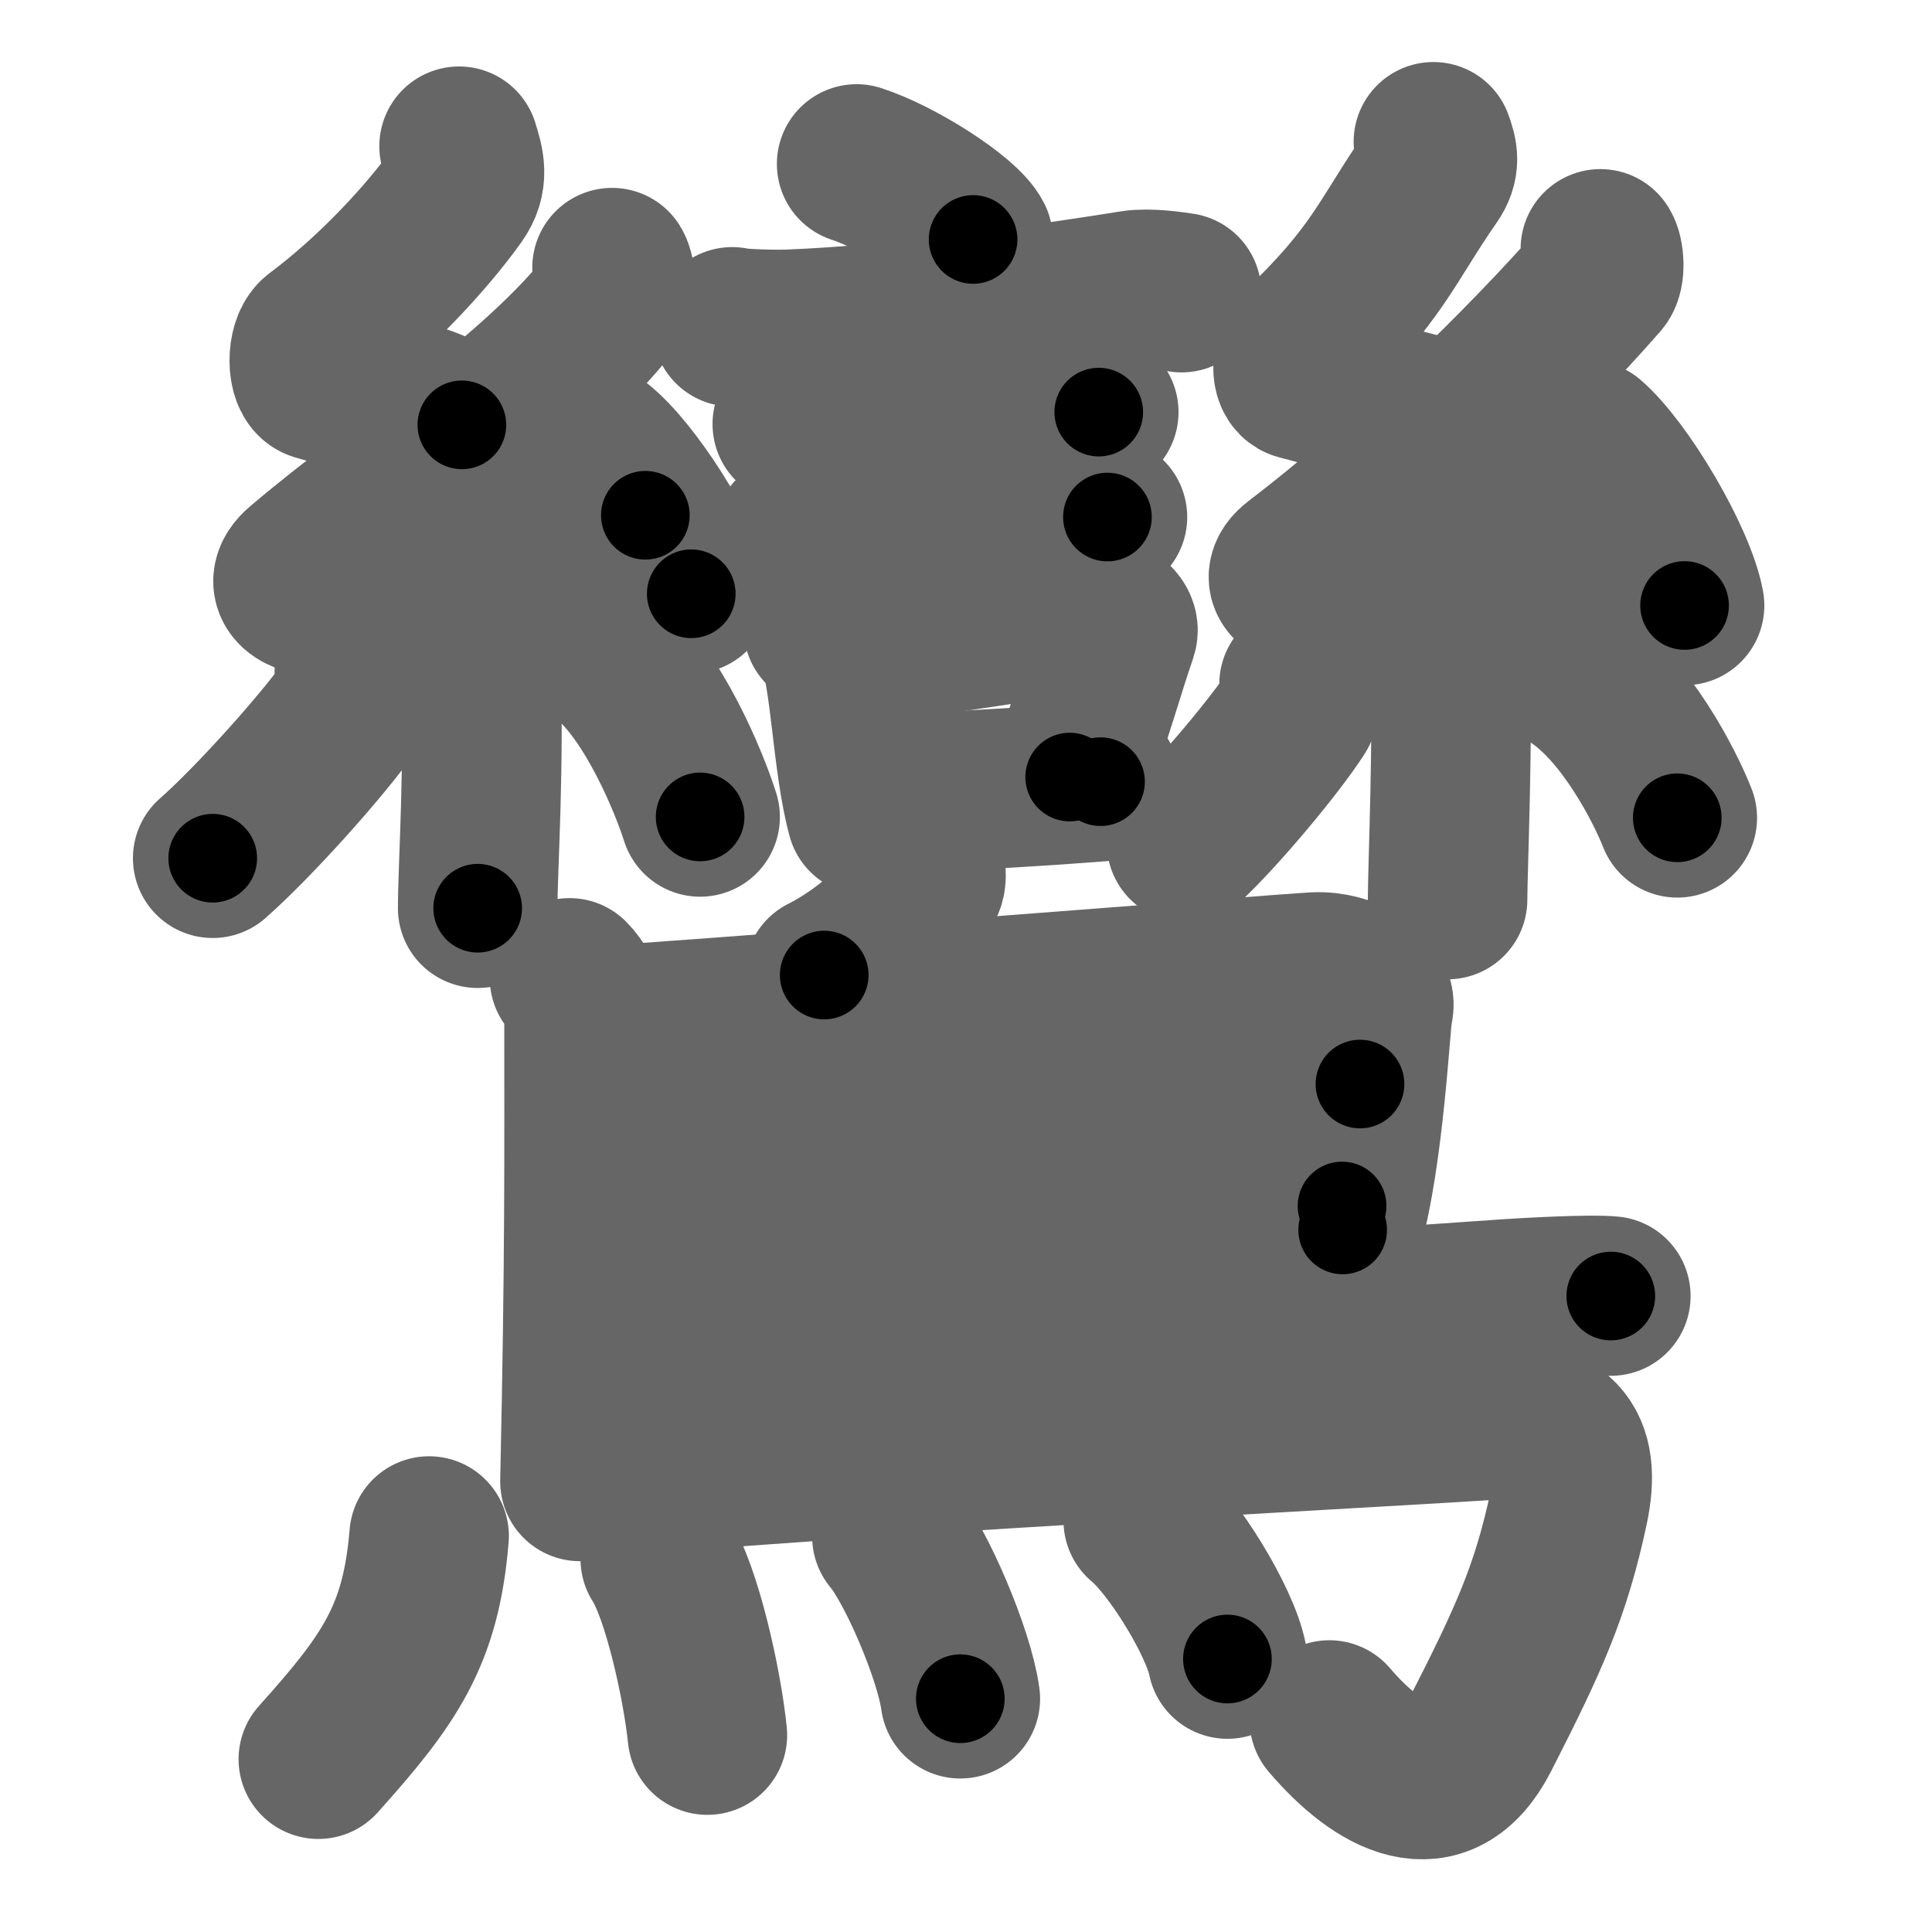 <svg xmlns="http://www.w3.org/2000/svg" width="109" height="109" viewBox="0 0 109 109" id="9e1e"><g fill="none" stroke="#666" stroke-width="9" stroke-linecap="round" stroke-linejoin="round"><g><g><g><path d="M48.33,9.25c2.32,0.75,5.99,3.09,6.57,4.26" /><path d="M41.31,18.44c0.54,0.14,2.61,0.16,3.16,0.14C51.17,18.33,60,17,63.94,16.37c0.89-0.14,2.27,0.07,2.72,0.14" /><path d="M44.7,23.93c0.37,0.08,2.61,0.08,2.97,0.08c3.81-0.09,7.11-0.83,10.86-0.83c0.61,0,3.16,0.04,3.46,0.07" /><path d="M44.78,30.17c0.33,0.06,2.35,0.07,2.68,0.06c3.43-0.07,8.52-1.12,11.9-1.12c0.55,0,2.84,0.03,3.12,0.06" /><g><path d="M46.45,35.43c0.29,0.18,0.62,0.33,0.72,0.57c0.83,2.11,0.88,6.9,1.72,10" /><path d="M48.27,36.3c5.38-0.45,8-1.17,12.96-1.62c1.24-0.11,2,0.52,1.82,1.03c-0.74,2.13-1.39,4.59-2.7,8.13" /><path d="M49.49,44.89c4.01-0.27,7.1-0.37,12.6-0.79" /></g></g><g><path d="M25.9,8.25c0.31,0.99,0.56,1.82-0.16,2.82C24,13.5,21.03,16.68,17.92,19c-0.64,0.48-0.62,2.3,0,2.49c3.26,0.99,5.34,0.65,8.14,2.48" /><path d="M34.53,15.1c0.22,0.35,0.29,1.5,0,1.87c-4.31,5.5-11.57,10-17.49,15.01c-1.36,1.15,0.34,1.81,1.22,1.57c3.7-0.98,13.39-3.55,18.15-4.48" /><path d="M33.75,25.18c1.85,1.47,4.79,6.04,5.25,8.32" /><path d="M26.33,33.55c0.05,0.23,0.73,1.21,0.78,2.68c0.25,7.08-0.16,12.6-0.16,15.01" /><path d="M19.99,37.87c0.13,0.49,0.11,1.47-0.13,1.82c-1.6,2.31-5.6,6.75-7.86,8.73" /><path d="M34.25,37.08c2.62,2.13,4.64,7.08,5.25,9.01" /></g><g><path d="M80.87,8c0.26,0.71,0.39,1.25-0.13,2c-2.49,3.57-2.99,5.46-7.43,9.68c-0.44,0.42-0.52,1.63,0,1.77c2.74,0.71,5.44,1.55,8.1,2.18" /><path d="M90.29,14.04c0.22,0.32,0.29,1.35,0,1.69C85.97,20.67,79.14,27.3,73.2,31.82c-1.36,1.04,0.34,1.63,1.22,1.42c3.71-0.88,13.11-2.38,17.88-3.22" /><path d="M89.62,24.84c1.92,1.65,4.95,6.76,5.42,9.32" /><path d="M81.14,34.41c0.04,0.17,0.61,0.86,0.66,1.91c0.21,5.03-0.13,12.72-0.13,14.43" /><path d="M73.29,38.6c0.11,0.42,0.09,1.25-0.11,1.54c-1.27,1.96-4.44,5.73-6.24,7.41" /><path d="M88.84,38.14c2.9,1.89,5.12,6.28,5.79,8" /></g></g><g><path d="M52.23,49.18c0.02,0.14,0.03,0.36-0.03,0.55c-0.39,1.16-2.63,3.72-5.7,5.28" /><path d="M32.13,55.17c0.46,0.46,0.82,1.1,0.82,1.89c0,8.11,0.05,13.75-0.23,26.52" /><path d="M34.02,57.85c2.13-0.06,38.09-2.9,40.17-3.01c1.82-0.09,3.57,1.04,3.29,2.07C77.31,57.54,77,65,75.75,69.39" /><path d="M34.36,63.46c2.61,0,39.42-2.3,42.37-2.3" /><path d="M34.24,69.74c5.31-0.22,34.87-1.5,41.48-1.7" /><path d="M33.03,76.62c13.63-0.77,45.46-2.87,51.31-3.29c2.04-0.15,5.5-0.32,6.54-0.21" /><path d="M33.23,83.45c12.48-1.24,43.35-2.84,50.27-3.29c4.5-0.3,5.75,1.39,5,4.91c-1,4.69-2.25,7.44-5,12.82c-2.22,4.35-5.75,2.37-8.5-0.85" /><g><path d="M24.21,86.66c-0.46,5.59-2.21,8.09-6.25,12.59" /><path d="M37.25,87.95c1.21,1.87,2.36,7.02,2.66,9.94" /><path d="M50.32,86.69c1.36,1.61,3.52,6.64,3.86,9.15" /><path d="M64.5,85.79c1.68,1.38,4.33,5.67,4.75,7.81" /></g></g></g></g><g fill="none" stroke="#000" stroke-width="5" stroke-linecap="round" stroke-linejoin="round"><g><g><g><path d="M48.33,9.25c2.32,0.75,5.99,3.09,6.57,4.26" stroke-dasharray="7.93" stroke-dashoffset="7.93"><animate id="0" attributeName="stroke-dashoffset" values="7.93;0" dur="0.08s" fill="freeze" begin="0s;9e1e.click" /></path><path d="M41.31,18.44c0.54,0.14,2.61,0.16,3.16,0.14C51.17,18.33,60,17,63.94,16.37c0.89-0.14,2.27,0.07,2.72,0.14" stroke-dasharray="25.51" stroke-dashoffset="25.51"><animate attributeName="stroke-dashoffset" values="25.51" fill="freeze" begin="9e1e.click" /><animate id="1" attributeName="stroke-dashoffset" values="25.51;0" dur="0.26s" fill="freeze" begin="0.end" /></path><path d="M44.7,23.93c0.37,0.08,2.61,0.08,2.97,0.08c3.81-0.09,7.11-0.83,10.86-0.83c0.61,0,3.16,0.04,3.46,0.07" stroke-dasharray="17.33" stroke-dashoffset="17.33"><animate attributeName="stroke-dashoffset" values="17.33" fill="freeze" begin="9e1e.click" /><animate id="2" attributeName="stroke-dashoffset" values="17.33;0" dur="0.17s" fill="freeze" begin="1.end" /></path><path d="M44.78,30.17c0.33,0.06,2.35,0.07,2.68,0.06c3.43-0.07,8.52-1.12,11.9-1.12c0.55,0,2.84,0.03,3.12,0.06" stroke-dasharray="17.76" stroke-dashoffset="17.76"><animate attributeName="stroke-dashoffset" values="17.76" fill="freeze" begin="9e1e.click" /><animate id="3" attributeName="stroke-dashoffset" values="17.76;0" dur="0.18s" fill="freeze" begin="2.end" /></path><g><path d="M46.45,35.43c0.29,0.18,0.62,0.33,0.72,0.57c0.83,2.11,0.88,6.9,1.72,10" stroke-dasharray="11.1" stroke-dashoffset="11.1"><animate attributeName="stroke-dashoffset" values="11.1" fill="freeze" begin="9e1e.click" /><animate id="4" attributeName="stroke-dashoffset" values="11.1;0" dur="0.11s" fill="freeze" begin="3.end" /></path><path d="M48.27,36.3c5.38-0.45,8-1.17,12.96-1.62c1.24-0.11,2,0.52,1.82,1.03c-0.74,2.13-1.39,4.59-2.7,8.13" stroke-dasharray="24.03" stroke-dashoffset="24.03"><animate attributeName="stroke-dashoffset" values="24.03" fill="freeze" begin="9e1e.click" /><animate id="5" attributeName="stroke-dashoffset" values="24.03;0" dur="0.24s" fill="freeze" begin="4.end" /></path><path d="M49.49,44.89c4.01-0.27,7.1-0.37,12.6-0.79" stroke-dasharray="12.62" stroke-dashoffset="12.62"><animate attributeName="stroke-dashoffset" values="12.62" fill="freeze" begin="9e1e.click" /><animate id="6" attributeName="stroke-dashoffset" values="12.62;0" dur="0.13s" fill="freeze" begin="5.end" /></path></g></g><g><path d="M25.9,8.25c0.31,0.99,0.56,1.82-0.16,2.82C24,13.5,21.03,16.68,17.92,19c-0.64,0.48-0.62,2.3,0,2.49c3.26,0.99,5.34,0.65,8.14,2.48" stroke-dasharray="25.48" stroke-dashoffset="25.48"><animate attributeName="stroke-dashoffset" values="25.48" fill="freeze" begin="9e1e.click" /><animate id="7" attributeName="stroke-dashoffset" values="25.48;0" dur="0.25s" fill="freeze" begin="6.end" /></path><path d="M34.53,15.1c0.22,0.35,0.29,1.5,0,1.87c-4.31,5.5-11.57,10-17.49,15.01c-1.36,1.15,0.34,1.81,1.22,1.57c3.7-0.98,13.39-3.55,18.15-4.48" stroke-dasharray="46.82" stroke-dashoffset="46.82"><animate attributeName="stroke-dashoffset" values="46.82" fill="freeze" begin="9e1e.click" /><animate id="8" attributeName="stroke-dashoffset" values="46.82;0" dur="0.47s" fill="freeze" begin="7.end" /></path><path d="M33.75,25.18c1.85,1.47,4.79,6.04,5.25,8.32" stroke-dasharray="9.95" stroke-dashoffset="9.95"><animate attributeName="stroke-dashoffset" values="9.95" fill="freeze" begin="9e1e.click" /><animate id="9" attributeName="stroke-dashoffset" values="9.95;0" dur="0.1s" fill="freeze" begin="8.end" /></path><path d="M26.33,33.55c0.05,0.23,0.73,1.21,0.78,2.68c0.25,7.08-0.16,12.6-0.16,15.01" stroke-dasharray="17.83" stroke-dashoffset="17.83"><animate attributeName="stroke-dashoffset" values="17.83" fill="freeze" begin="9e1e.click" /><animate id="10" attributeName="stroke-dashoffset" values="17.83;0" dur="0.18s" fill="freeze" begin="9.end" /></path><path d="M19.99,37.87c0.13,0.49,0.11,1.47-0.13,1.82c-1.6,2.31-5.6,6.75-7.86,8.73" stroke-dasharray="13.62" stroke-dashoffset="13.62"><animate attributeName="stroke-dashoffset" values="13.62" fill="freeze" begin="9e1e.click" /><animate id="11" attributeName="stroke-dashoffset" values="13.62;0" dur="0.14s" fill="freeze" begin="10.end" /></path><path d="M34.25,37.08c2.62,2.13,4.64,7.08,5.25,9.01" stroke-dasharray="10.54" stroke-dashoffset="10.54"><animate attributeName="stroke-dashoffset" values="10.54" fill="freeze" begin="9e1e.click" /><animate id="12" attributeName="stroke-dashoffset" values="10.54;0" dur="0.11s" fill="freeze" begin="11.end" /></path></g><g><path d="M80.87,8c0.26,0.71,0.39,1.25-0.13,2c-2.49,3.57-2.99,5.46-7.43,9.68c-0.44,0.42-0.52,1.63,0,1.77c2.74,0.71,5.44,1.55,8.1,2.18" stroke-dasharray="24.75" stroke-dashoffset="24.75"><animate attributeName="stroke-dashoffset" values="24.75" fill="freeze" begin="9e1e.click" /><animate id="13" attributeName="stroke-dashoffset" values="24.75;0" dur="0.25s" fill="freeze" begin="12.end" /></path><path d="M90.29,14.04c0.22,0.32,0.29,1.35,0,1.69C85.97,20.67,79.14,27.3,73.2,31.82c-1.36,1.04,0.34,1.63,1.22,1.42c3.71-0.88,13.11-2.38,17.88-3.22" stroke-dasharray="46.41" stroke-dashoffset="46.41"><animate attributeName="stroke-dashoffset" values="46.41" fill="freeze" begin="9e1e.click" /><animate id="14" attributeName="stroke-dashoffset" values="46.41;0" dur="0.46s" fill="freeze" begin="13.end" /></path><path d="M89.62,24.84c1.92,1.65,4.95,6.76,5.42,9.32" stroke-dasharray="10.9" stroke-dashoffset="10.9"><animate attributeName="stroke-dashoffset" values="10.9" fill="freeze" begin="9e1e.click" /><animate id="15" attributeName="stroke-dashoffset" values="10.9;0" dur="0.11s" fill="freeze" begin="14.end" /></path><path d="M81.14,34.41c0.04,0.17,0.61,0.86,0.66,1.91c0.21,5.03-0.13,12.72-0.13,14.43" stroke-dasharray="16.48" stroke-dashoffset="16.48"><animate attributeName="stroke-dashoffset" values="16.48" fill="freeze" begin="9e1e.click" /><animate id="16" attributeName="stroke-dashoffset" values="16.48;0" dur="0.16s" fill="freeze" begin="15.end" /></path><path d="M73.29,38.6c0.11,0.42,0.09,1.25-0.11,1.54c-1.27,1.96-4.44,5.73-6.24,7.41" stroke-dasharray="11.28" stroke-dashoffset="11.28"><animate attributeName="stroke-dashoffset" values="11.28" fill="freeze" begin="9e1e.click" /><animate id="17" attributeName="stroke-dashoffset" values="11.28;0" dur="0.11s" fill="freeze" begin="16.end" /></path><path d="M88.84,38.14c2.9,1.89,5.12,6.28,5.79,8" stroke-dasharray="10" stroke-dashoffset="10"><animate attributeName="stroke-dashoffset" values="10" fill="freeze" begin="9e1e.click" /><animate id="18" attributeName="stroke-dashoffset" values="10;0" dur="0.1s" fill="freeze" begin="17.end" /></path></g></g><g><path d="M52.23,49.18c0.02,0.14,0.03,0.36-0.03,0.55c-0.39,1.16-2.63,3.72-5.7,5.28" stroke-dasharray="8.45" stroke-dashoffset="8.45"><animate attributeName="stroke-dashoffset" values="8.45" fill="freeze" begin="9e1e.click" /><animate id="19" attributeName="stroke-dashoffset" values="8.45;0" dur="0.08s" fill="freeze" begin="18.end" /></path><path d="M32.13,55.17c0.46,0.46,0.82,1.1,0.82,1.89c0,8.11,0.05,13.75-0.23,26.52" stroke-dasharray="28.64" stroke-dashoffset="28.64"><animate attributeName="stroke-dashoffset" values="28.64" fill="freeze" begin="9e1e.click" /><animate id="20" attributeName="stroke-dashoffset" values="28.64;0" dur="0.29s" fill="freeze" begin="19.end" /></path><path d="M34.02,57.85c2.13-0.06,38.09-2.9,40.17-3.01c1.82-0.09,3.57,1.04,3.29,2.07C77.31,57.54,77,65,75.75,69.39" stroke-dasharray="57.25" stroke-dashoffset="57.25"><animate attributeName="stroke-dashoffset" values="57.25" fill="freeze" begin="9e1e.click" /><animate id="21" attributeName="stroke-dashoffset" values="57.25;0" dur="0.57s" fill="freeze" begin="20.end" /></path><path d="M34.36,63.46c2.61,0,39.42-2.3,42.37-2.3" stroke-dasharray="42.43" stroke-dashoffset="42.43"><animate attributeName="stroke-dashoffset" values="42.43" fill="freeze" begin="9e1e.click" /><animate id="22" attributeName="stroke-dashoffset" values="42.43;0" dur="0.42s" fill="freeze" begin="21.end" /></path><path d="M34.24,69.74c5.31-0.22,34.87-1.5,41.48-1.7" stroke-dasharray="41.51" stroke-dashoffset="41.51"><animate attributeName="stroke-dashoffset" values="41.51" fill="freeze" begin="9e1e.click" /><animate id="23" attributeName="stroke-dashoffset" values="41.51;0" dur="0.42s" fill="freeze" begin="22.end" /></path><path d="M33.03,76.62c13.63-0.77,45.46-2.87,51.31-3.29c2.04-0.15,5.5-0.32,6.54-0.21" stroke-dasharray="57.96" stroke-dashoffset="57.96"><animate attributeName="stroke-dashoffset" values="57.96" fill="freeze" begin="9e1e.click" /><animate id="24" attributeName="stroke-dashoffset" values="57.96;0" dur="0.58s" fill="freeze" begin="23.end" /></path><path d="M33.23,83.45c12.48-1.24,43.35-2.84,50.27-3.29c4.5-0.3,5.75,1.39,5,4.91c-1,4.69-2.25,7.44-5,12.82c-2.22,4.35-5.75,2.37-8.5-0.85" stroke-dasharray="83.74" stroke-dashoffset="83.74"><animate attributeName="stroke-dashoffset" values="83.74" fill="freeze" begin="9e1e.click" /><animate id="25" attributeName="stroke-dashoffset" values="83.74;0" dur="0.63s" fill="freeze" begin="24.end" /></path><g><path d="M24.21,86.66c-0.46,5.59-2.21,8.09-6.25,12.59" stroke-dasharray="14.4" stroke-dashoffset="14.4"><animate attributeName="stroke-dashoffset" values="14.4" fill="freeze" begin="9e1e.click" /><animate id="26" attributeName="stroke-dashoffset" values="14.4;0" dur="0.14s" fill="freeze" begin="25.end" /></path><path d="M37.25,87.95c1.21,1.87,2.36,7.02,2.66,9.94" stroke-dasharray="10.35" stroke-dashoffset="10.35"><animate attributeName="stroke-dashoffset" values="10.35" fill="freeze" begin="9e1e.click" /><animate id="27" attributeName="stroke-dashoffset" values="10.35;0" dur="0.1s" fill="freeze" begin="26.end" /></path><path d="M50.32,86.69c1.36,1.61,3.52,6.64,3.86,9.15" stroke-dasharray="10" stroke-dashoffset="10"><animate attributeName="stroke-dashoffset" values="10" fill="freeze" begin="9e1e.click" /><animate id="28" attributeName="stroke-dashoffset" values="10;0" dur="0.1s" fill="freeze" begin="27.end" /></path><path d="M64.5,85.79c1.68,1.38,4.33,5.67,4.75,7.81" stroke-dasharray="9.24" stroke-dashoffset="9.24"><animate attributeName="stroke-dashoffset" values="9.24" fill="freeze" begin="9e1e.click" /><animate id="29" attributeName="stroke-dashoffset" values="9.24;0" dur="0.09s" fill="freeze" begin="28.end" /></path></g></g></g></g></svg>